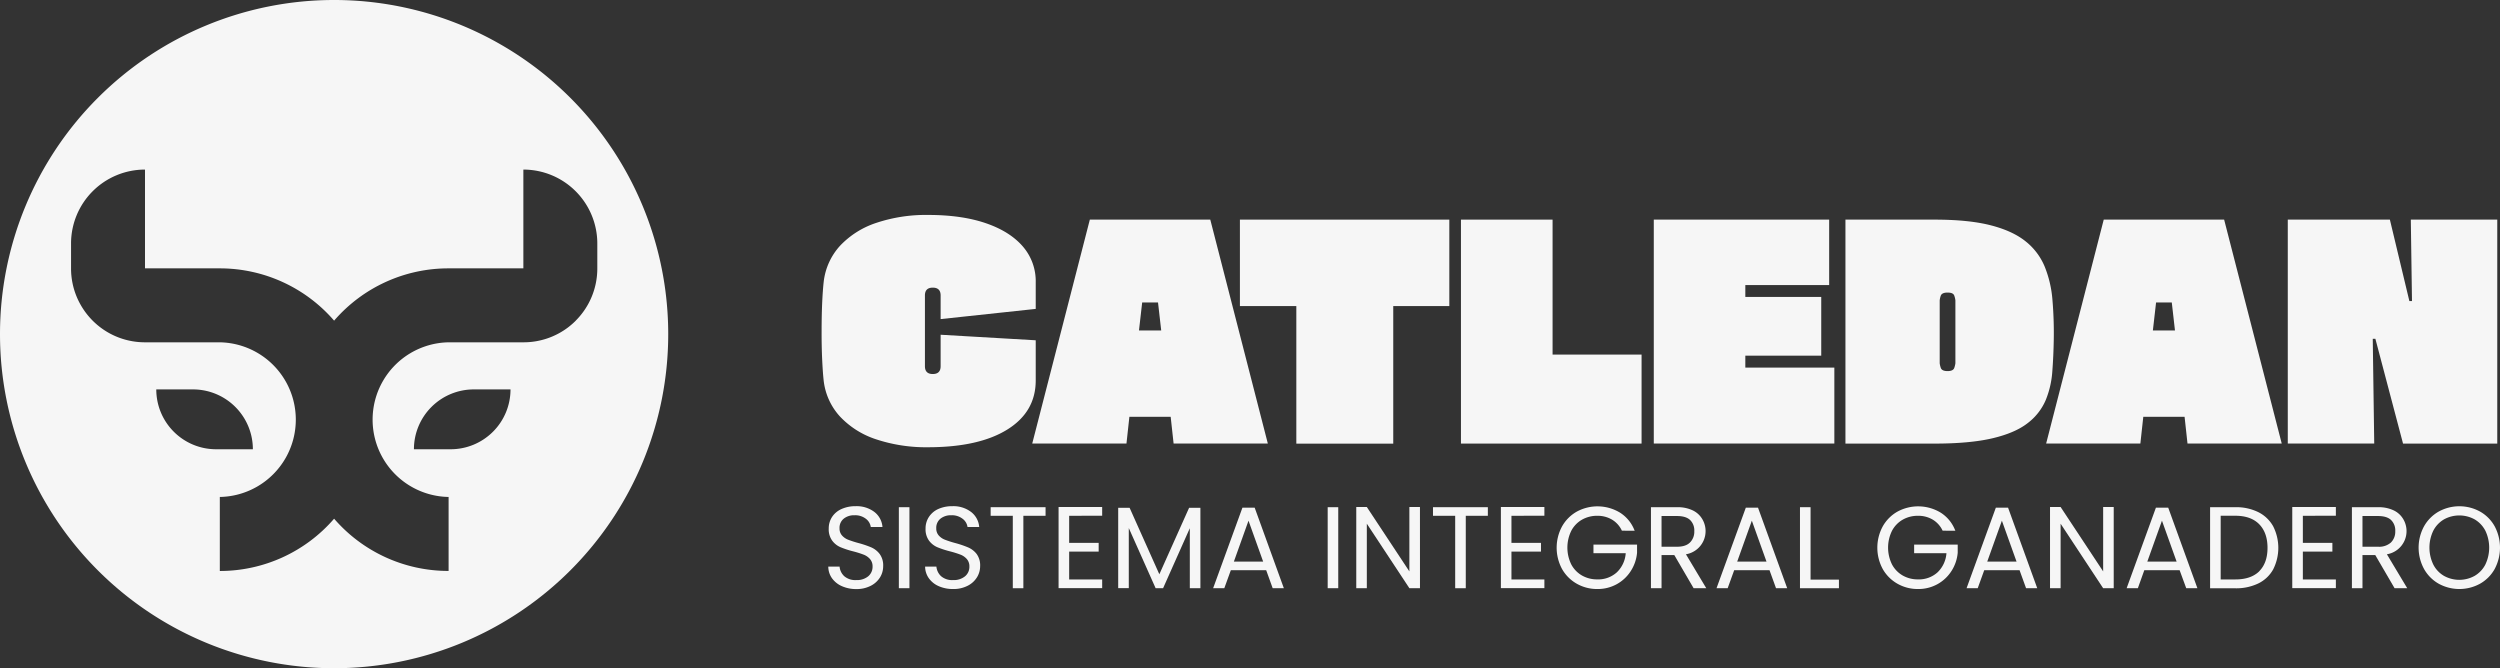<svg xmlns="http://www.w3.org/2000/svg" viewBox="0 0 1070 286.08"><rect x="0" y="0" width="1070" height="286.08" fill="#333333" stroke="none"/><defs><style>.cls-1{fill:#f6f6f6;}</style></defs><title>blanco catledan</title><g id="Capa_2" data-name="Capa 2"><g id="Capa_3" data-name="Capa 3"><path class="cls-1" d="M143,0a143,143,0,1,0,143,143A143,143,0,0,0,143,0ZM74.39,184.78a25.56,25.56,0,0,1-7.5-18.11H82.62a25.62,25.62,0,0,1,25.61,25.61H92.51A25.55,25.55,0,0,1,74.39,184.78Zm118.49,7.5H177.16a25.62,25.62,0,0,1,25.61-25.61H218.5A25.62,25.62,0,0,1,192.88,192.28Zm53.52-55a34.46,34.46,0,0,1-3.22,2.81A31.57,31.57,0,0,1,224,146.51H192a33.1,33.1,0,0,0,0,66.19v31.66A64.61,64.61,0,0,1,143,222a64.61,64.61,0,0,1-48.92,22.38V212.7a33.1,33.1,0,0,0,0-66.19H62.06a31.57,31.57,0,0,1-19.16-6.44,33.44,33.44,0,0,1-3.23-2.82,32,32,0,0,1-6.78-10.07,31.55,31.55,0,0,1-2.48-12.32V104.23A31.63,31.63,0,0,1,62.06,72.58v42.28H94.12A64.61,64.61,0,0,1,143,137.24,64.61,64.61,0,0,1,192,114.86h32V72.58a31.65,31.65,0,0,1,31.65,31.65v10.63A31.56,31.56,0,0,1,246.4,137.25Z"/><path class="cls-1" d="M402.59,143.27l40.7,2.37v17.18q0,13.44-12.13,21t-33.8,7.6a68,68,0,0,1-22.28-3.36,36.92,36.92,0,0,1-15.56-9.78,27.3,27.3,0,0,1-7-15.49q-.37-3.36-.63-8.91t-.24-12.13q0-6.6.24-12.08c.17-3.65.38-6.59.63-8.84a27.44,27.44,0,0,1,7-15.62,37.4,37.4,0,0,1,15.56-9.83A66.89,66.89,0,0,1,397.36,92q14.19,0,24.46,3.49t15.87,9.9a22.7,22.7,0,0,1,5.6,15.49v11.33l-40.7,4.36V126.47q0-3.36-3.36-3.36t-3.36,3.36v30.25q0,3.36,3.36,3.36t3.36-3.36Z"/><path class="cls-1" d="M542.63,189.83H502.3l-1.25-11.45H483.38l-1.25,11.45H441.8L466.45,94H518Zm-53.78-60.38-1.37,12H497l-1.37-12Z"/><path class="cls-1" d="M620.31,94v37h-24v58.88H554.83V131H530.68V94Z"/><path class="cls-1" d="M664.5,94v57.76h38.09v38.09h-77.3V94Z"/><path class="cls-1" d="M747,152.23v5.11h38.1v32.49H707.82V94h75.06v28H747v5.1h32.49v25.14Z"/><path class="cls-1" d="M789.85,94H828q14.56,0,24,2.42t15,6.91a27,27,0,0,1,8.15,10.83,47.87,47.87,0,0,1,3.3,14.26,167.22,167.22,0,0,1,.56,17q-.12,7-.62,13.57a39.59,39.59,0,0,1-2.8,12.2,24.4,24.4,0,0,1-7.65,9.83q-5.35,4.23-15.07,6.54t-25.14,2.3H789.85Zm47.06,61.49V128.58a8.58,8.58,0,0,0-.44-1.93c-.29-1-1.26-1.43-2.92-1.43s-2.64.48-2.93,1.43a8.36,8.36,0,0,0-.43,1.93v26.89a9.7,9.7,0,0,0,.43,1.87c.29,1,1.27,1.49,2.93,1.49s2.63-.5,2.92-1.49A10.08,10.08,0,0,0,836.91,155.47Z"/><path class="cls-1" d="M976.58,189.83H936.25L935,178.38H917.33l-1.25,11.45H875.75L900.4,94h51.53ZM922.8,129.45l-1.37,12h9.46l-1.37-12Z"/><path class="cls-1" d="M1016.17,189.83h-37V94h43.7l8.34,34.85h1.12l-.5-34.85h37v95.85h-40.33L1016.66,145h-1.12Z"/><path class="cls-1" d="M360.36,250.89a10.27,10.27,0,0,1-4.26-3.39,8.63,8.63,0,0,1-1.59-5h4.83a6.31,6.31,0,0,0,2,4.11,7.23,7.23,0,0,0,5.15,1.66,7.55,7.55,0,0,0,5.1-1.61,5.28,5.28,0,0,0,1.87-4.16,4.72,4.72,0,0,0-1.1-3.23,7,7,0,0,0-2.74-1.89,41.33,41.33,0,0,0-4.42-1.39,38.57,38.57,0,0,1-5.5-1.8,8.68,8.68,0,0,1-3.53-2.81,8.23,8.23,0,0,1-1.47-5.15,8.92,8.92,0,0,1,1.44-5,9.36,9.36,0,0,1,4.06-3.38,14.2,14.2,0,0,1,6-1.2,12.56,12.56,0,0,1,8,2.44,9,9,0,0,1,3.5,6.47h-5a5.37,5.37,0,0,0-2.09-3.51,7.44,7.44,0,0,0-4.88-1.52,7,7,0,0,0-4.62,1.47,5,5,0,0,0-1.79,4.1,4.44,4.44,0,0,0,1.07,3.09A6.78,6.78,0,0,0,363,231a46,46,0,0,0,4.41,1.42,42,42,0,0,1,5.52,1.87,9.21,9.21,0,0,1,3.58,2.83,8.22,8.22,0,0,1,1.49,5.2,9.07,9.07,0,0,1-1.34,4.78,9.91,9.91,0,0,1-4,3.63,13.12,13.12,0,0,1-6.22,1.39A14.82,14.82,0,0,1,360.36,250.89Z"/><path class="cls-1" d="M389.24,217.08v34.68h-4.53V217.08Z"/><path class="cls-1" d="M401.8,250.89a10.18,10.18,0,0,1-4.25-3.39,8.71,8.71,0,0,1-1.6-5h4.83a6.4,6.4,0,0,0,2,4.11,7.25,7.25,0,0,0,5.15,1.66,7.55,7.55,0,0,0,5.1-1.61,5.25,5.25,0,0,0,1.87-4.16,4.72,4.72,0,0,0-1.1-3.23,7,7,0,0,0-2.73-1.89,41.62,41.62,0,0,0-4.43-1.39,39,39,0,0,1-5.5-1.8,8.81,8.81,0,0,1-3.53-2.81,8.23,8.23,0,0,1-1.47-5.15,8.85,8.85,0,0,1,1.45-5,9.33,9.33,0,0,1,4-3.38,14.22,14.22,0,0,1,6-1.2,12.51,12.51,0,0,1,8,2.44,9,9,0,0,1,3.51,6.47h-5a5.33,5.33,0,0,0-2.09-3.51,7.41,7.41,0,0,0-4.87-1.52,7.06,7.06,0,0,0-4.63,1.47,5,5,0,0,0-1.79,4.1,4.48,4.48,0,0,0,1.07,3.09,6.74,6.74,0,0,0,2.64,1.81,44.75,44.75,0,0,0,4.4,1.42,41.5,41.5,0,0,1,5.52,1.87A9.21,9.21,0,0,1,418,237.1a8.22,8.22,0,0,1,1.5,5.2,9.08,9.08,0,0,1-1.35,4.78,9.85,9.85,0,0,1-4,3.63,13.12,13.12,0,0,1-6.22,1.39A14.89,14.89,0,0,1,401.8,250.89Z"/><path class="cls-1" d="M447.5,217.08v3.68H438v31h-4.52v-31H424v-3.68Z"/><path class="cls-1" d="M457.6,220.76v11.59h12.63v3.73H457.6V248h14.13v3.73H453.07V217h18.66v3.73Z"/><path class="cls-1" d="M513.77,217.33v34.43h-4.53V226.08L497.8,251.76h-3.19L483.12,226v25.73h-4.53V217.33h4.88l12.73,28.46,12.74-28.46Z"/><path class="cls-1" d="M541.93,244.05H526.8L524,251.76h-4.78l12.54-34.48H537l12.49,34.48h-4.78Zm-1.3-3.69-6.27-17.51-6.26,17.51Z"/><path class="cls-1" d="M572.77,217.08v34.68h-4.52V217.08Z"/><path class="cls-1" d="M607.75,251.76h-4.53L585,224.14v27.62h-4.52V217H585l18.21,27.56V217h4.53Z"/><path class="cls-1" d="M636.8,217.08v3.68h-9.45v31h-4.53v-31h-9.5v-3.68Z"/><path class="cls-1" d="M646.9,220.76v11.59h12.64v3.73H646.9V248H661v3.73H642.38V217H661v3.73Z"/><path class="cls-1" d="M694.17,227.13a10.8,10.8,0,0,0-4.18-4.7,12,12,0,0,0-6.37-1.67,12.94,12.94,0,0,0-6.54,1.67,11.77,11.77,0,0,0-4.58,4.77,16.36,16.36,0,0,0,0,14.36,11.84,11.84,0,0,0,4.58,4.75,12.94,12.94,0,0,0,6.54,1.67,11.86,11.86,0,0,0,8.36-3,12.49,12.49,0,0,0,3.83-8.21H682v-3.68h18.66v3.48a17.21,17.21,0,0,1-2.69,7.84,16.66,16.66,0,0,1-6,5.62,16.85,16.85,0,0,1-8.31,2.07,17.52,17.52,0,0,1-8.81-2.27,16.66,16.66,0,0,1-6.29-6.29,19.16,19.16,0,0,1,0-18.24,16.6,16.6,0,0,1,6.29-6.32,18.57,18.57,0,0,1,18.59.48,15.63,15.63,0,0,1,6.19,7.71Z"/><path class="cls-1" d="M724.87,251.76l-8.26-14.18h-5.47v14.18h-4.53V217.08H717.8a14.91,14.91,0,0,1,6.64,1.34,9.44,9.44,0,0,1,4.06,3.63,10.05,10.05,0,0,1-6.92,15.18l8.71,14.53ZM711.14,234h6.66q3.69,0,5.52-1.82a6.5,6.5,0,0,0,1.84-4.85,6.21,6.21,0,0,0-1.81-4.78q-1.82-1.69-5.55-1.69h-6.66Z"/><path class="cls-1" d="M757.35,244.05H742.23l-2.79,7.71h-4.77l12.54-34.48h5.22l12.49,34.48h-4.78Zm-1.29-3.69-6.27-17.51-6.27,17.51Z"/><path class="cls-1" d="M774.92,248.08h12.14v3.68H770.39V217.08h4.53Z"/><path class="cls-1" d="M831.44,227.13a10.87,10.87,0,0,0-4.18-4.7,12,12,0,0,0-6.37-1.67,12.94,12.94,0,0,0-6.54,1.67,11.77,11.77,0,0,0-4.58,4.77,16.27,16.27,0,0,0,0,14.36,11.84,11.84,0,0,0,4.58,4.75,12.94,12.94,0,0,0,6.54,1.67,11.86,11.86,0,0,0,8.36-3,12.54,12.54,0,0,0,3.83-8.21H819.25v-3.68H837.9v3.48a17.19,17.19,0,0,1-2.68,7.84,16.66,16.66,0,0,1-6,5.62,16.85,16.85,0,0,1-8.31,2.07,17.52,17.52,0,0,1-8.81-2.27,16.66,16.66,0,0,1-6.29-6.29,19.16,19.16,0,0,1,0-18.24,16.6,16.6,0,0,1,6.29-6.32,18.57,18.57,0,0,1,18.59.48,15.63,15.63,0,0,1,6.19,7.71Z"/><path class="cls-1" d="M864.37,244.05H849.25l-2.79,7.71h-4.77l12.53-34.48h5.23l12.49,34.48h-4.78Zm-1.29-3.69-6.27-17.51-6.27,17.51Z"/><path class="cls-1" d="M904.67,251.76h-4.52l-18.21-27.62v27.62h-4.53V217h4.53l18.21,27.56V217h4.52Z"/><path class="cls-1" d="M932.88,244.05H917.76L915,251.76H910.2l12.53-34.48H928l12.49,34.48h-4.78Zm-1.29-3.69-6.27-17.51-6.27,17.51Z"/><path class="cls-1" d="M966.54,219.19a14.9,14.9,0,0,1,6.37,6.05,20.42,20.42,0,0,1,0,18.48,14.55,14.55,0,0,1-6.37,6,21.79,21.79,0,0,1-9.83,2.07H945.92V217.08h10.79A21.4,21.4,0,0,1,966.54,219.19Zm.42,25.28q3.54-3.56,3.54-10t-3.56-10.1q-3.56-3.63-10.23-3.63h-6.26V248h6.26Q963.43,248,967,244.47Z"/><path class="cls-1" d="M985.62,220.76v11.59h12.64v3.73H985.62V248h14.13v3.73H981.09V217h18.66v3.73Z"/><path class="cls-1" d="M1024.88,251.76l-8.26-14.18h-5.48v14.18h-4.52V217.08h11.19a14.94,14.94,0,0,1,6.64,1.34,9.44,9.44,0,0,1,4.06,3.63,10.05,10.05,0,0,1-6.92,15.18l8.71,14.53ZM1011.14,234h6.67a7.56,7.56,0,0,0,5.52-1.82,6.5,6.5,0,0,0,1.84-4.85,6.21,6.21,0,0,0-1.81-4.78q-1.82-1.69-5.55-1.69h-6.67Z"/><path class="cls-1" d="M1043.78,249.84a16.53,16.53,0,0,1-6.29-6.32,19.12,19.12,0,0,1,0-18.26,16.6,16.6,0,0,1,6.29-6.32,18.38,18.38,0,0,1,17.66,0,16.36,16.36,0,0,1,6.27,6.3,19.45,19.45,0,0,1,0,18.31,16.4,16.4,0,0,1-6.27,6.29,18.38,18.38,0,0,1-17.66,0Zm15.35-3.36a11.91,11.91,0,0,0,4.58-4.82,16.79,16.79,0,0,0,0-14.56,12.06,12.06,0,0,0-4.56-4.8,13.6,13.6,0,0,0-13.13,0,12,12,0,0,0-4.55,4.8,16.7,16.7,0,0,0,0,14.56,11.82,11.82,0,0,0,4.57,4.82,13.52,13.52,0,0,0,13.09,0Z"/></g></g></svg>